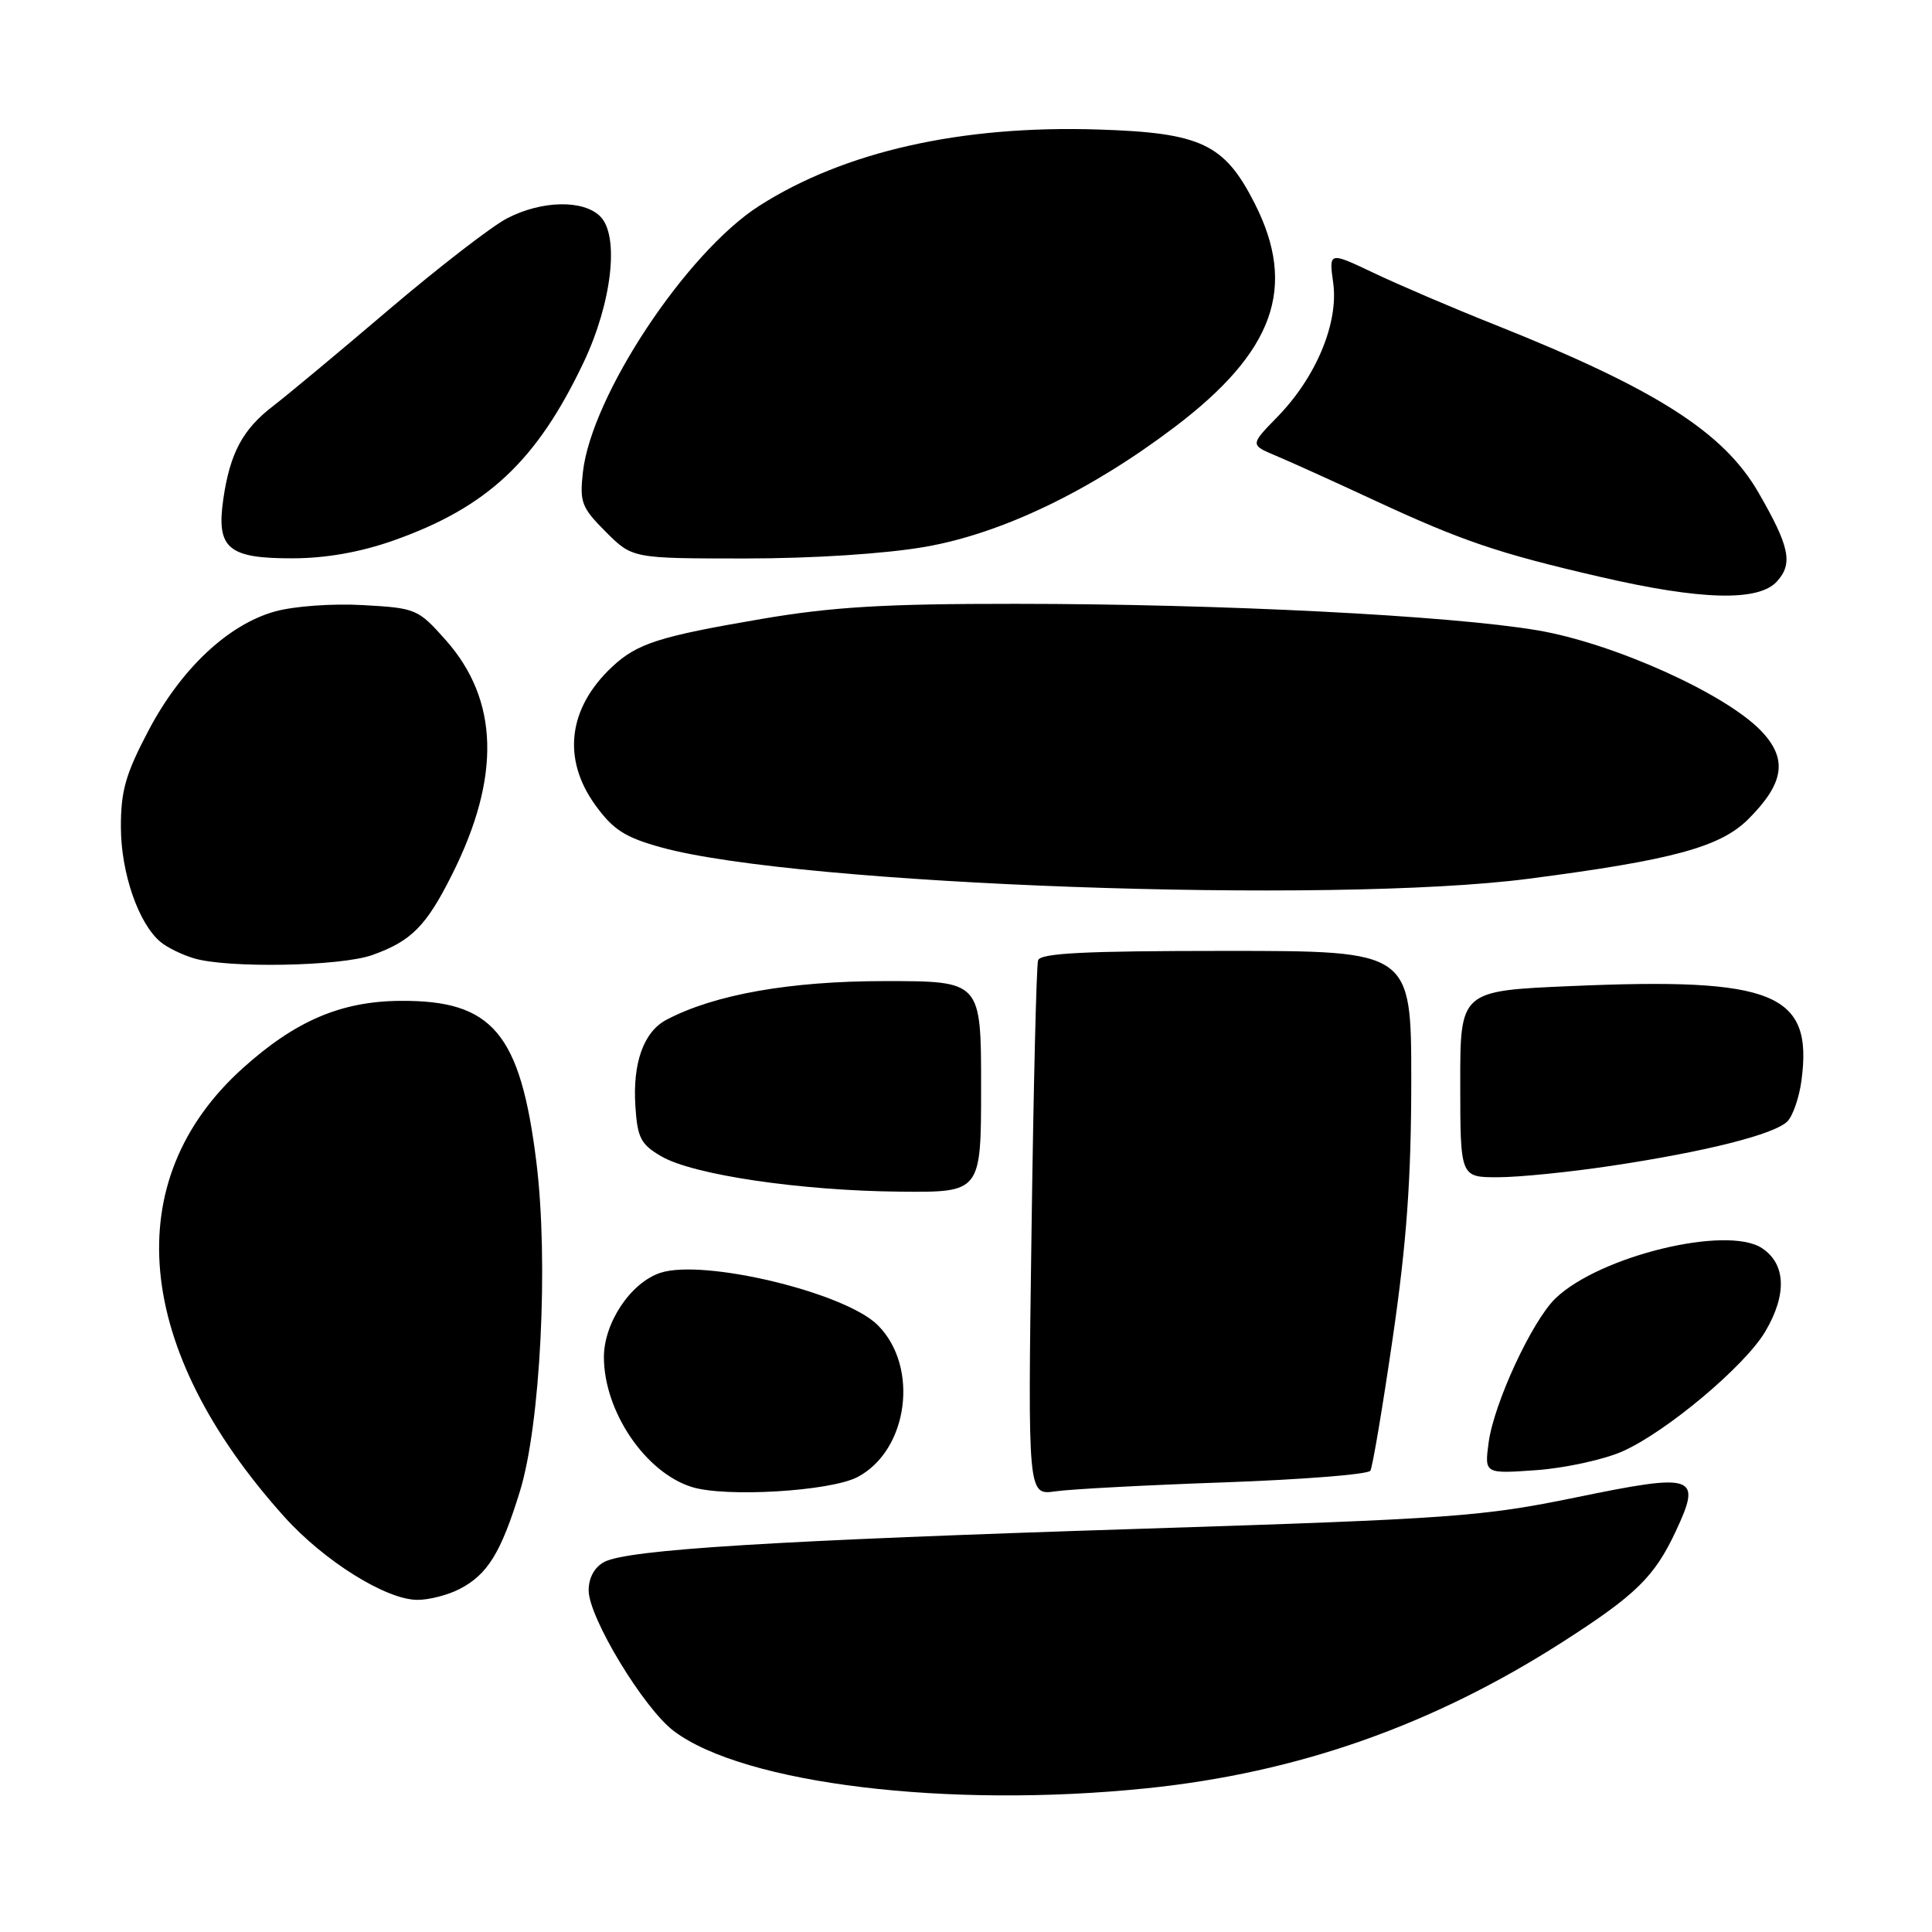 <?xml version="1.0" encoding="UTF-8" standalone="no"?>
<!DOCTYPE svg PUBLIC "-//W3C//DTD SVG 1.1//EN" "http://www.w3.org/Graphics/SVG/1.1/DTD/svg11.dtd" >
<svg xmlns="http://www.w3.org/2000/svg" xmlns:xlink="http://www.w3.org/1999/xlink" version="1.1" viewBox="0 0 256 256">
 <g >
 <path fill="currentColor"
d=" M 151.92 236.96 C 171.98 234.90 189.87 228.60 207.16 217.50 C 216.76 211.34 219.22 208.93 222.03 202.94 C 225.54 195.45 224.66 195.15 208.79 198.42 C 196.42 200.96 192.44 201.25 151.50 202.56 C 102.58 204.12 83.15 205.32 80.06 206.97 C 78.77 207.66 78.00 209.07 78.00 210.73 C 78.00 214.32 85.29 226.36 89.28 229.37 C 98.59 236.38 125.62 239.66 151.92 236.96 Z  M 60.90 210.55 C 64.60 208.64 66.38 205.76 68.89 197.61 C 71.62 188.79 72.70 167.19 71.08 154.04 C 68.96 136.88 65.27 132.51 53.00 132.62 C 45.18 132.68 39.14 135.27 32.18 141.53 C 15.63 156.41 17.69 178.76 37.68 200.99 C 42.94 206.84 51.16 211.98 55.30 211.99 C 56.84 212.00 59.36 211.35 60.90 210.55 Z  M 113.62 195.72 C 120.35 192.19 121.84 181.11 116.31 175.59 C 112.00 171.27 93.22 166.76 87.49 168.66 C 83.55 169.97 79.99 175.32 80.02 179.90 C 80.07 187.05 85.49 195.07 91.62 197.02 C 96.04 198.44 110.01 197.61 113.62 195.72 Z  M 162.27 196.42 C 172.59 196.05 181.28 195.36 181.58 194.88 C 181.87 194.40 183.21 186.46 184.55 177.25 C 186.39 164.61 186.99 156.27 187.00 143.25 C 187.00 126.00 187.00 126.00 162.47 126.00 C 143.72 126.00 137.85 126.29 137.55 127.25 C 137.33 127.94 136.94 144.17 136.68 163.32 C 136.19 198.14 136.19 198.14 139.85 197.61 C 141.86 197.32 151.94 196.78 162.27 196.42 Z  M 215.02 192.30 C 220.82 189.72 231.23 180.98 233.91 176.43 C 236.81 171.52 236.64 167.47 233.46 165.38 C 228.80 162.33 211.97 166.42 206.12 172.03 C 203.01 175.02 197.96 185.91 197.25 191.15 C 196.70 195.29 196.70 195.29 203.61 194.80 C 207.42 194.52 212.55 193.40 215.02 192.30 Z  M 130.00 144.00 C 130.00 130.00 130.00 130.00 117.25 130.00 C 104.70 130.00 94.67 131.77 88.32 135.12 C 85.30 136.70 83.82 140.81 84.19 146.55 C 84.46 150.78 84.90 151.63 87.63 153.22 C 91.84 155.68 106.10 157.78 119.25 157.90 C 130.00 158.00 130.00 158.00 130.00 144.00 Z  M 213.50 154.48 C 226.04 152.60 235.11 150.31 236.83 148.60 C 237.56 147.87 238.40 145.44 238.70 143.20 C 240.26 131.60 235.11 129.49 208.17 130.66 C 193.48 131.29 193.48 131.29 193.49 143.65 C 193.50 156.00 193.50 156.00 198.50 155.99 C 201.25 155.99 208.00 155.31 213.50 154.48 Z  M 49.32 126.55 C 54.52 124.70 56.50 122.69 59.93 115.82 C 66.39 102.91 66.10 92.75 59.06 84.81 C 55.40 80.69 55.12 80.57 48.10 80.18 C 44.05 79.95 38.95 80.32 36.44 81.02 C 30.20 82.76 23.95 88.66 19.65 96.85 C 16.64 102.57 16.00 104.82 16.02 109.65 C 16.04 115.71 18.37 122.41 21.28 124.82 C 22.15 125.55 24.14 126.52 25.69 126.98 C 30.15 128.32 45.11 128.05 49.32 126.55 Z  M 202.54 116.44 C 221.64 113.96 227.96 112.24 231.67 108.53 C 236.44 103.76 236.90 100.56 233.37 96.86 C 228.64 91.91 213.80 85.23 203.72 83.52 C 192.15 81.56 161.82 80.02 134.61 80.01 C 117.18 80.00 110.31 80.41 100.87 82.02 C 87.34 84.33 84.44 85.26 81.15 88.32 C 75.27 93.80 74.44 100.54 78.89 106.69 C 81.26 109.96 82.82 110.96 87.64 112.29 C 105.76 117.29 176.43 119.84 202.54 116.44 Z  M 235.46 77.04 C 237.61 74.67 237.14 72.42 232.99 65.24 C 228.36 57.23 219.36 51.51 198.06 43.02 C 192.55 40.83 185.35 37.75 182.06 36.18 C 176.08 33.34 176.08 33.34 176.66 37.52 C 177.38 42.80 174.39 49.98 169.27 55.23 C 165.64 58.95 165.64 58.95 169.07 60.39 C 170.96 61.18 176.81 63.83 182.08 66.28 C 193.73 71.69 198.53 73.32 212.04 76.44 C 225.42 79.54 233.03 79.73 235.46 77.04 Z  M 52.11 71.63 C 64.57 67.23 71.12 61.09 77.33 48.02 C 81.09 40.09 82.10 31.25 79.54 28.68 C 77.30 26.44 71.79 26.55 67.21 28.92 C 65.17 29.97 58.10 35.44 51.50 41.05 C 44.90 46.67 38.01 52.41 36.19 53.80 C 32.17 56.87 30.47 60.04 29.59 66.13 C 28.64 72.67 30.21 74.01 38.82 73.98 C 43.22 73.97 47.76 73.16 52.11 71.63 Z  M 122.58 72.46 C 132.74 70.69 144.46 65.06 155.63 56.60 C 168.85 46.59 171.90 38.07 166.25 26.95 C 162.24 19.05 159.15 17.59 145.50 17.16 C 127.40 16.58 111.88 20.07 100.61 27.27 C 90.96 33.43 78.38 52.42 77.24 62.55 C 76.79 66.55 77.06 67.26 80.27 70.47 C 83.80 74.00 83.80 74.00 98.77 74.00 C 107.76 74.00 117.27 73.38 122.58 72.46 Z "/>
</g>
</svg>